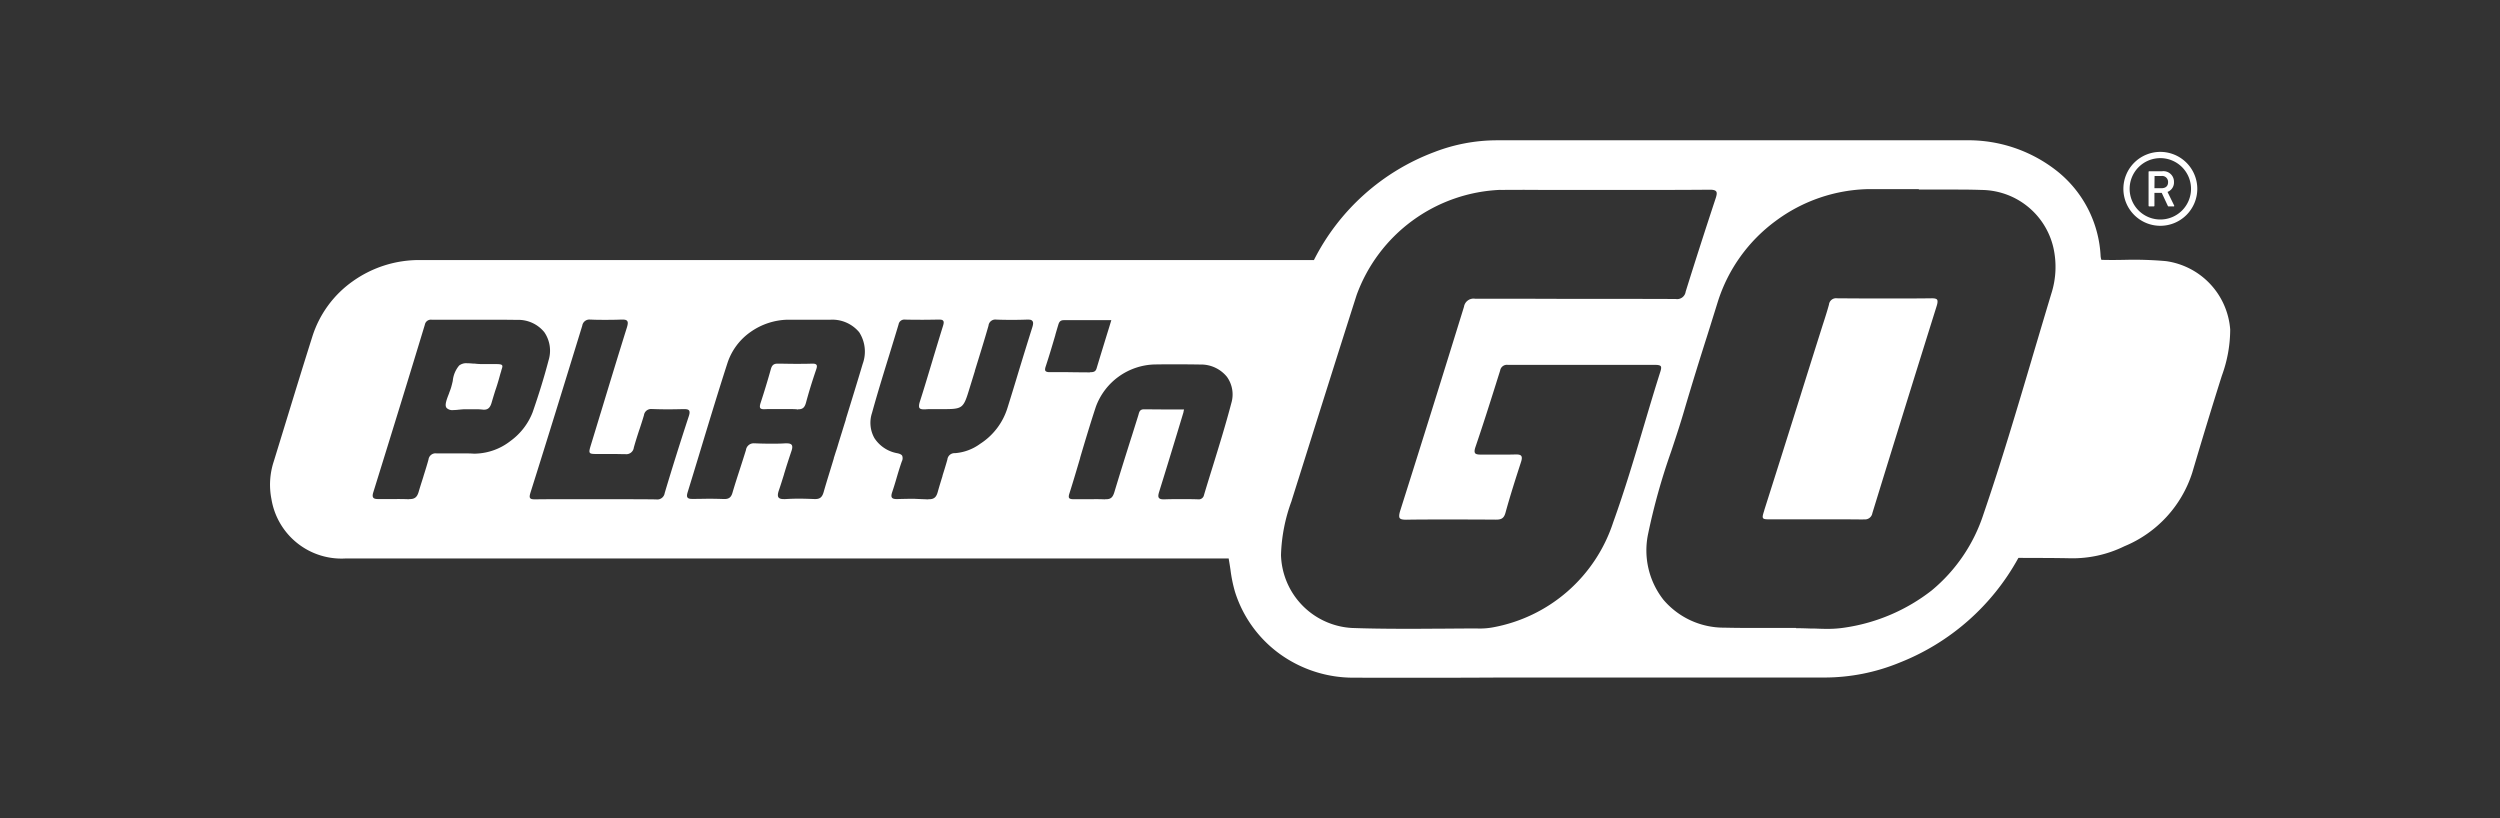 <svg xmlns="http://www.w3.org/2000/svg" width="110" height="36" viewBox="0 0 110 36">
  <rect x="0" y="0" width="110" height="36" fill="#333333" stroke="none"/>
  <defs>
    <style>
      .cls-1 {
        fill: #fff;
      }

      .cls-2 {
        fill: none;
      }
    </style>
  </defs>
  <g id="组_36" data-name="组 36" transform="translate(-514.72 -1780.856)">
    <path id="联合_193" data-name="联合 193" class="cls-1" d="M-2342.581-5660.5a5.526,5.526,0,0,1-3.262-1.044,5.362,5.362,0,0,1-1.97-2.729,6.24,6.24,0,0,1-.2-.976c-.024-.16-.049-.322-.078-.482v-.016h-19.232l-19.6,0a3.123,3.123,0,0,1-3.287-2.607,3.274,3.274,0,0,1,.1-1.656l.544-1.771c.374-1.222.762-2.485,1.156-3.731a4.716,4.716,0,0,1,1.782-2.433,5.03,5.03,0,0,1,2.933-.931h39.356l.006-.016a9.79,9.79,0,0,1,5.307-4.742,7.653,7.653,0,0,1,2.736-.511c3.208,0,6.471,0,9.626,0h4.718c1.542,0,3.873,0,6.288,0a6.287,6.287,0,0,1,4.051,1.384,5.092,5.092,0,0,1,1.88,3.716.81.81,0,0,0,.017.1v0c0,.014.007.028.01.044l.015.016c.34.01.682.007,1.023,0a16.091,16.091,0,0,1,1.807.056,3.287,3.287,0,0,1,2.83,3.009,5.951,5.951,0,0,1-.368,2.034c-.448,1.415-.879,2.836-1.3,4.26a5.225,5.225,0,0,1-2.99,3.244,5.169,5.169,0,0,1-2.384.528c-.756-.016-1.514-.013-2.27-.017l-.016.016a10.244,10.244,0,0,1-5.218,4.592,8.7,8.7,0,0,1-3.307.656h-14.228C-2338.274-5660.493-2340.45-5660.495-2342.581-5660.5Zm19.459-2.178c.2,0,.412.007.6.014h.067l.1,0c.166.007.372.016.571.016a4.958,4.958,0,0,0,.853-.064,8.123,8.123,0,0,0,3.769-1.625,7.268,7.268,0,0,0,2.284-3.367c.772-2.252,1.461-4.578,2.128-6.828v-.005l.023-.076.164-.552.023-.076c.208-.7.424-1.425.638-2.137a3.85,3.85,0,0,0,.093-2.06,3.275,3.275,0,0,0-3.143-2.522c-.325-.011-.658-.017-1.044-.017h-.619l-.233,0h-.362l-.438,0h-.078v-.02h-1.4c-.282,0-.515,0-.762,0h-.05a7.077,7.077,0,0,0-4.1,1.411,7.045,7.045,0,0,0-2.525,3.522c-.093.3-.187.6-.281.9l-.071.23c-.043.134-.084.268-.126.4-.3.938-.663,2.107-.994,3.232-.164.566-.352,1.138-.535,1.69l-.006.017-.033.1-.024.07a27.914,27.914,0,0,0-1,3.579,3.519,3.519,0,0,0,.669,2.916,3.487,3.487,0,0,0,2.68,1.229c.347.008.725.013,1.226.013h1.118l.807,0Zm-13.014-19.286a7.037,7.037,0,0,0-6.328,4.632c-.862,2.7-1.726,5.446-2.561,8.1l-.019.059-.277.88,0,.009a7.439,7.439,0,0,0-.469,2.386,3.309,3.309,0,0,0,3.127,3.211c.686.024,1.419.036,2.31.036.421,0,.88,0,1.447-.006h.081c.387,0,.823-.007,1.255-.007h.441a3.168,3.168,0,0,0,.655-.049,6.861,6.861,0,0,0,5.3-4.622c.514-1.425.951-2.9,1.377-4.335v0c.212-.713.452-1.523.7-2.3.04-.125.043-.2.013-.237s-.11-.056-.233-.056c-.963,0-2.1,0-3.245,0-1.265,0-2.3,0-3.244,0a.3.3,0,0,0-.342.251l-.16.506-.014.046c-.291.924-.594,1.88-.912,2.81-.046.136-.05.221-.016.27s.12.064.248.064h1.058c.168,0,.317,0,.472-.006h.033c.118,0,.188.02.221.067s.033.13-.01.261c-.244.753-.481,1.492-.686,2.24-.07.251-.191.3-.422.3-.865-.006-1.5-.007-2.113-.007-.642,0-1.238,0-1.825.01h-.02c-.154,0-.237-.022-.274-.073s-.024-.171.02-.313c1-3.157,1.918-6.1,2.81-8.986a.426.426,0,0,1,.488-.351h.011c1.282,0,2.591,0,3.854.006h.582c1.435,0,2.92,0,4.38.006a.379.379,0,0,0,.438-.323c.411-1.318.843-2.662,1.321-4.11.053-.161.06-.248.021-.3s-.123-.076-.281-.076h-.013c-.745.007-1.485.01-2.4.01h-2.4l-1.291,0h-1.291C-2335.065-5681.968-2335.622-5681.965-2336.136-5681.961Zm-38.582,13.612c.388,0,.9,0,1.412.007h.014a.33.33,0,0,0,.384-.277c.318-1.068.665-2.174,1.06-3.379.043-.127.046-.208.013-.254s-.1-.062-.221-.062h-.042c-.264.007-.478.01-.675.01-.234,0-.455-.005-.675-.013a.177.177,0,0,0-.029,0,.315.315,0,0,0-.343.272c-.063.214-.135.437-.2.632l-.009.021c-.081.252-.166.512-.237.772a.332.332,0,0,1-.366.288h-.033c-.135,0-.285-.007-.471-.007h-.345l-.347,0h-.01c-.217,0-.325,0-.364-.056s-.007-.16.057-.372q.208-.677.411-1.351l.007-.019c.334-1.1.75-2.472,1.156-3.768.047-.152.051-.235.014-.285s-.1-.064-.215-.064h-.042c-.217.009-.444.012-.676.012s-.459,0-.676-.012h-.027a.317.317,0,0,0-.342.271l-.033.107-.044.143c-.715,2.325-1.455,4.731-2.2,7.091-.042.134-.046.2-.016.242s.091.056.212.056h.013c.379-.005.79-.007,1.331-.007h2.545Zm21.194,0h.03a.017.017,0,0,0,.009,0c.227,0,.3-.108.365-.318.24-.8.495-1.608.742-2.391l.01-.028.291-.927c.007-.021.013-.043.019-.064.031-.118.061-.229.24-.229h.009c.219,0,.459.006.774.006h.979c-.01.042-.017.073-.023.1v.011a.519.519,0,0,1-.014.053l-.257.849-.007.024c-.258.849-.525,1.726-.795,2.589-.043.14-.047.217-.01.265s.1.065.211.065h.039c.187-.007.391-.01.642-.01.282,0,.581,0,.82.009h.007a.234.234,0,0,0,.264-.187c.125-.419.26-.856.38-1.241.282-.913.575-1.857.822-2.8a1.327,1.327,0,0,0-.194-1.164,1.469,1.469,0,0,0-1.17-.539c-.376-.006-.743-.009-1.087-.009-.275,0-.571,0-.9.006a2.834,2.834,0,0,0-2.609,1.863c-.244.74-.471,1.5-.69,2.238l0,.013-.013.045c-.148.5-.3,1.016-.461,1.521-.033.1-.034.167-.007.2s.093.049.184.049h.313c.148,0,.332,0,.508,0C-2353.9-5668.358-2353.705-5668.354-2353.524-5668.346Zm-7.783,0h.039c.238,0,.32-.123.374-.318.066-.237.14-.477.211-.706l0-.015c.07-.221.147-.469.214-.709a.314.314,0,0,1,.334-.279,2.145,2.145,0,0,0,1.108-.411,2.892,2.892,0,0,0,1.2-1.575c.173-.553.349-1.127.5-1.632.17-.555.381-1.244.588-1.9.042-.13.06-.229.016-.29s-.1-.068-.214-.068h-.046c-.2.007-.388.011-.585.011s-.431,0-.726-.011h-.021a.3.3,0,0,0-.345.268c-.19.664-.4,1.334-.6,1.983l0,.014c-.074.238-.147.477-.221.716-.292.958-.292.958-1.275.958l-.207,0h-.207c-.1,0-.181,0-.26.009-.037,0-.061,0-.083,0-.1,0-.154-.019-.183-.059s-.031-.134.016-.28c.2-.621.384-1.244.566-1.847l.016-.056c.141-.463.285-.944.432-1.414.036-.113.05-.191.014-.238s-.084-.054-.183-.054h-.021c-.2,0-.418.007-.665.007s-.5,0-.8-.007h-.009a.256.256,0,0,0-.287.212c-.13.435-.267.879-.406,1.333-.258.837-.525,1.7-.763,2.563a1.376,1.376,0,0,0,.107,1.107,1.517,1.517,0,0,0,1.017.666c.113.026.177.06.206.113a.309.309,0,0,1-.019.247c-.086.244-.163.5-.23.729l-.006.022c-.058.2-.12.4-.187.6-.04.117-.044.194-.011.24s.1.064.211.064h.031c.214-.006.481-.012.733-.012C-2361.692-5668.358-2361.491-5668.354-2361.307-5668.344Zm-6.235-2.459c.118,0,.19.022.223.071.05.07.016.194-.024.305-.1.3-.2.606-.278.864l-.034.108,0,.01c-.07.225-.143.458-.22.686-.046.13-.078.26-.024.335.036.05.111.074.231.074a.621.621,0,0,0,.072,0c.194-.012.389-.019.595-.019.227,0,.482.01.679.017a.317.317,0,0,0,.039,0c.208,0,.307-.082.372-.315.14-.491.3-.99.445-1.474l0-.016.011-.033c.033-.1.064-.207.1-.31s.07-.229.105-.344l.124-.4.009-.026c.057-.187.114-.372.173-.556l.006-.02,0-.014v-.006c.247-.8.5-1.619.742-2.432a1.573,1.573,0,0,0-.153-1.393,1.538,1.538,0,0,0-1.257-.552c-.111,0-.227,0-.36,0h-1.515a2.937,2.937,0,0,0-1.636.531,2.689,2.689,0,0,0-1.024,1.361c-.381,1.178-.746,2.381-1.1,3.545v0l-.03.1-.158.522c-.144.474-.307,1.01-.468,1.532-.036.117-.039.188-.006.232s.094.062.2.062h.019l.135,0c.183,0,.4-.007.611-.007.232,0,.438.006.636.012h.033c.22,0,.3-.111.351-.3.1-.341.207-.67.325-1.034.108-.333.188-.585.26-.817a.343.343,0,0,1,.364-.3h.03c.247.012.482.016.7.016s.437,0,.648-.016h.051Zm-16.608,2.452h.037c.237,0,.322-.125.379-.315.05-.174.107-.354.158-.512l.034-.108.017-.051,0-.008c.077-.244.158-.5.225-.745a.311.311,0,0,1,.35-.271h.017c.083,0,.167,0,.265,0h.415l.029,0h.379c.205,0,.372,0,.525.011h.094a2.612,2.612,0,0,0,1.538-.561,2.813,2.813,0,0,0,.969-1.257c.278-.8.508-1.546.7-2.28a1.436,1.436,0,0,0-.187-1.248,1.476,1.476,0,0,0-1.185-.54c-.174,0-.378-.005-.679-.005h-2.16c-.36,0-.643,0-.91,0h-.009a.27.27,0,0,0-.312.22c-.653,2.154-1.375,4.5-2.27,7.379-.033.108-.034.181,0,.227s.1.063.211.063h.013c.062,0,.121,0,.181,0h.011c.243,0,.411,0,.563,0C-2384.517-5668.362-2384.327-5668.358-2384.15-5668.351Zm29.954-5.582c.141,0,.244-.012.291-.166.147-.491.294-.967.449-1.472.067-.214.134-.432.2-.652h-1.177c-.324,0-.615,0-.916,0h0c-.167,0-.211.1-.245.22-.043.141-.084.282-.125.423l0,.01c-.134.455-.272.924-.424,1.382-.034.1-.037.167-.009.2s.081.053.188.053h.014c.3,0,.552,0,.793,0C-2354.868-5673.937-2354.562-5673.936-2354.2-5673.933Zm34.029,6.479c-.227,0-.5-.005-.9-.005h-3.16c-.21,0-.315,0-.352-.053s-.009-.148.053-.341l0-.01q.349-1.1.7-2.208l.057-.18.153-.486.586-1.86.089-.281.093-.3c.254-.809.515-1.638.773-2.454l.057-.181.057-.18.014-.044.006-.017c.09-.278.183-.568.262-.856a.312.312,0,0,1,.352-.275h.007c.709.006,1.405.009,2.128.009s1.387,0,2.033-.009h.011c.125,0,.2.02.228.064s.023.137-.017.264c-1.071,3.422-1.971,6.323-2.833,9.125a.329.329,0,0,1-.381.272Zm-62.344-4.921c-.087-.108.014-.37.113-.622l.009-.025,0-.006c.033-.087.066-.17.088-.248s.049-.184.07-.278l0-.011a1.225,1.225,0,0,1,.28-.662.507.507,0,0,1,.356-.1c.086,0,.178.008.268.016h.029l0,0,.031,0a2.648,2.648,0,0,0,.274.02c.017,0,.034,0,.05,0,.042,0,.083,0,.135,0h.408c.208,0,.3.007.335.05s.007.11-.033.235l0,.014-.016.051c-.016.05-.033.107-.05.171-.064.238-.137.474-.2.652-.048.154-.105.338-.158.522-.063.221-.16.313-.337.313a.538.538,0,0,1-.077-.007c-.087-.008-.164-.013-.247-.013h-.2c-.065,0-.154,0-.245,0-.021,0-.047,0-.078,0-.053,0-.111.006-.173.011h-.011l-.05.006-.013,0a2.123,2.123,0,0,1-.257.019A.36.36,0,0,1-2382.511-5672.375Zm15.422.074c-.083-.006-.166-.01-.258-.01-.056,0-.12,0-.2,0h-.211c-.076,0-.153,0-.228,0h-.227c-.114,0-.205,0-.292.006h-.038c-.083,0-.134-.016-.158-.05s-.027-.1.01-.217c.158-.479.311-.983.454-1.494.049-.178.128-.244.3-.244h.014c.2,0,.488.009.769.009.255,0,.511,0,.728-.009h.021c.1,0,.148.017.176.053s.024.1-.013.207c-.2.585-.334,1.034-.448,1.458-.058.211-.147.29-.329.29A.464.464,0,0,1-2367.089-5672.3Zm58.364-9.7a1.626,1.626,0,0,1,1.626-1.626,1.627,1.627,0,0,1,1.626,1.626,1.627,1.627,0,0,1-1.626,1.626A1.626,1.626,0,0,1-2308.725-5682Zm.275,0a1.35,1.35,0,0,0,1.351,1.349,1.35,1.35,0,0,0,1.35-1.349,1.351,1.351,0,0,0-1.35-1.351A1.351,1.351,0,0,0-2308.45-5682Zm1.71.773a.032.032,0,0,1-.027-.017l-.27-.578h-.322v.565a.029.029,0,0,1-.029.03h-.2a.029.029,0,0,1-.029-.03v-1.488a.029.029,0,0,1,.029-.029h.565a.464.464,0,0,1,.524.475.441.441,0,0,1-.285.434l.294.6a.029.029,0,0,1-.014.039.025.025,0,0,1-.011,0Zm-.619-.8h.3c.193,0,.3-.093.3-.264a.261.261,0,0,0-.294-.274h-.3Z" transform="translate(2916.874 7471.174)"/>
    <rect id="矩形_8411" data-name="矩形 8411" class="cls-2" width="110" height="36" transform="translate(514.72 1780.856)"/>
  </g>
</svg>
